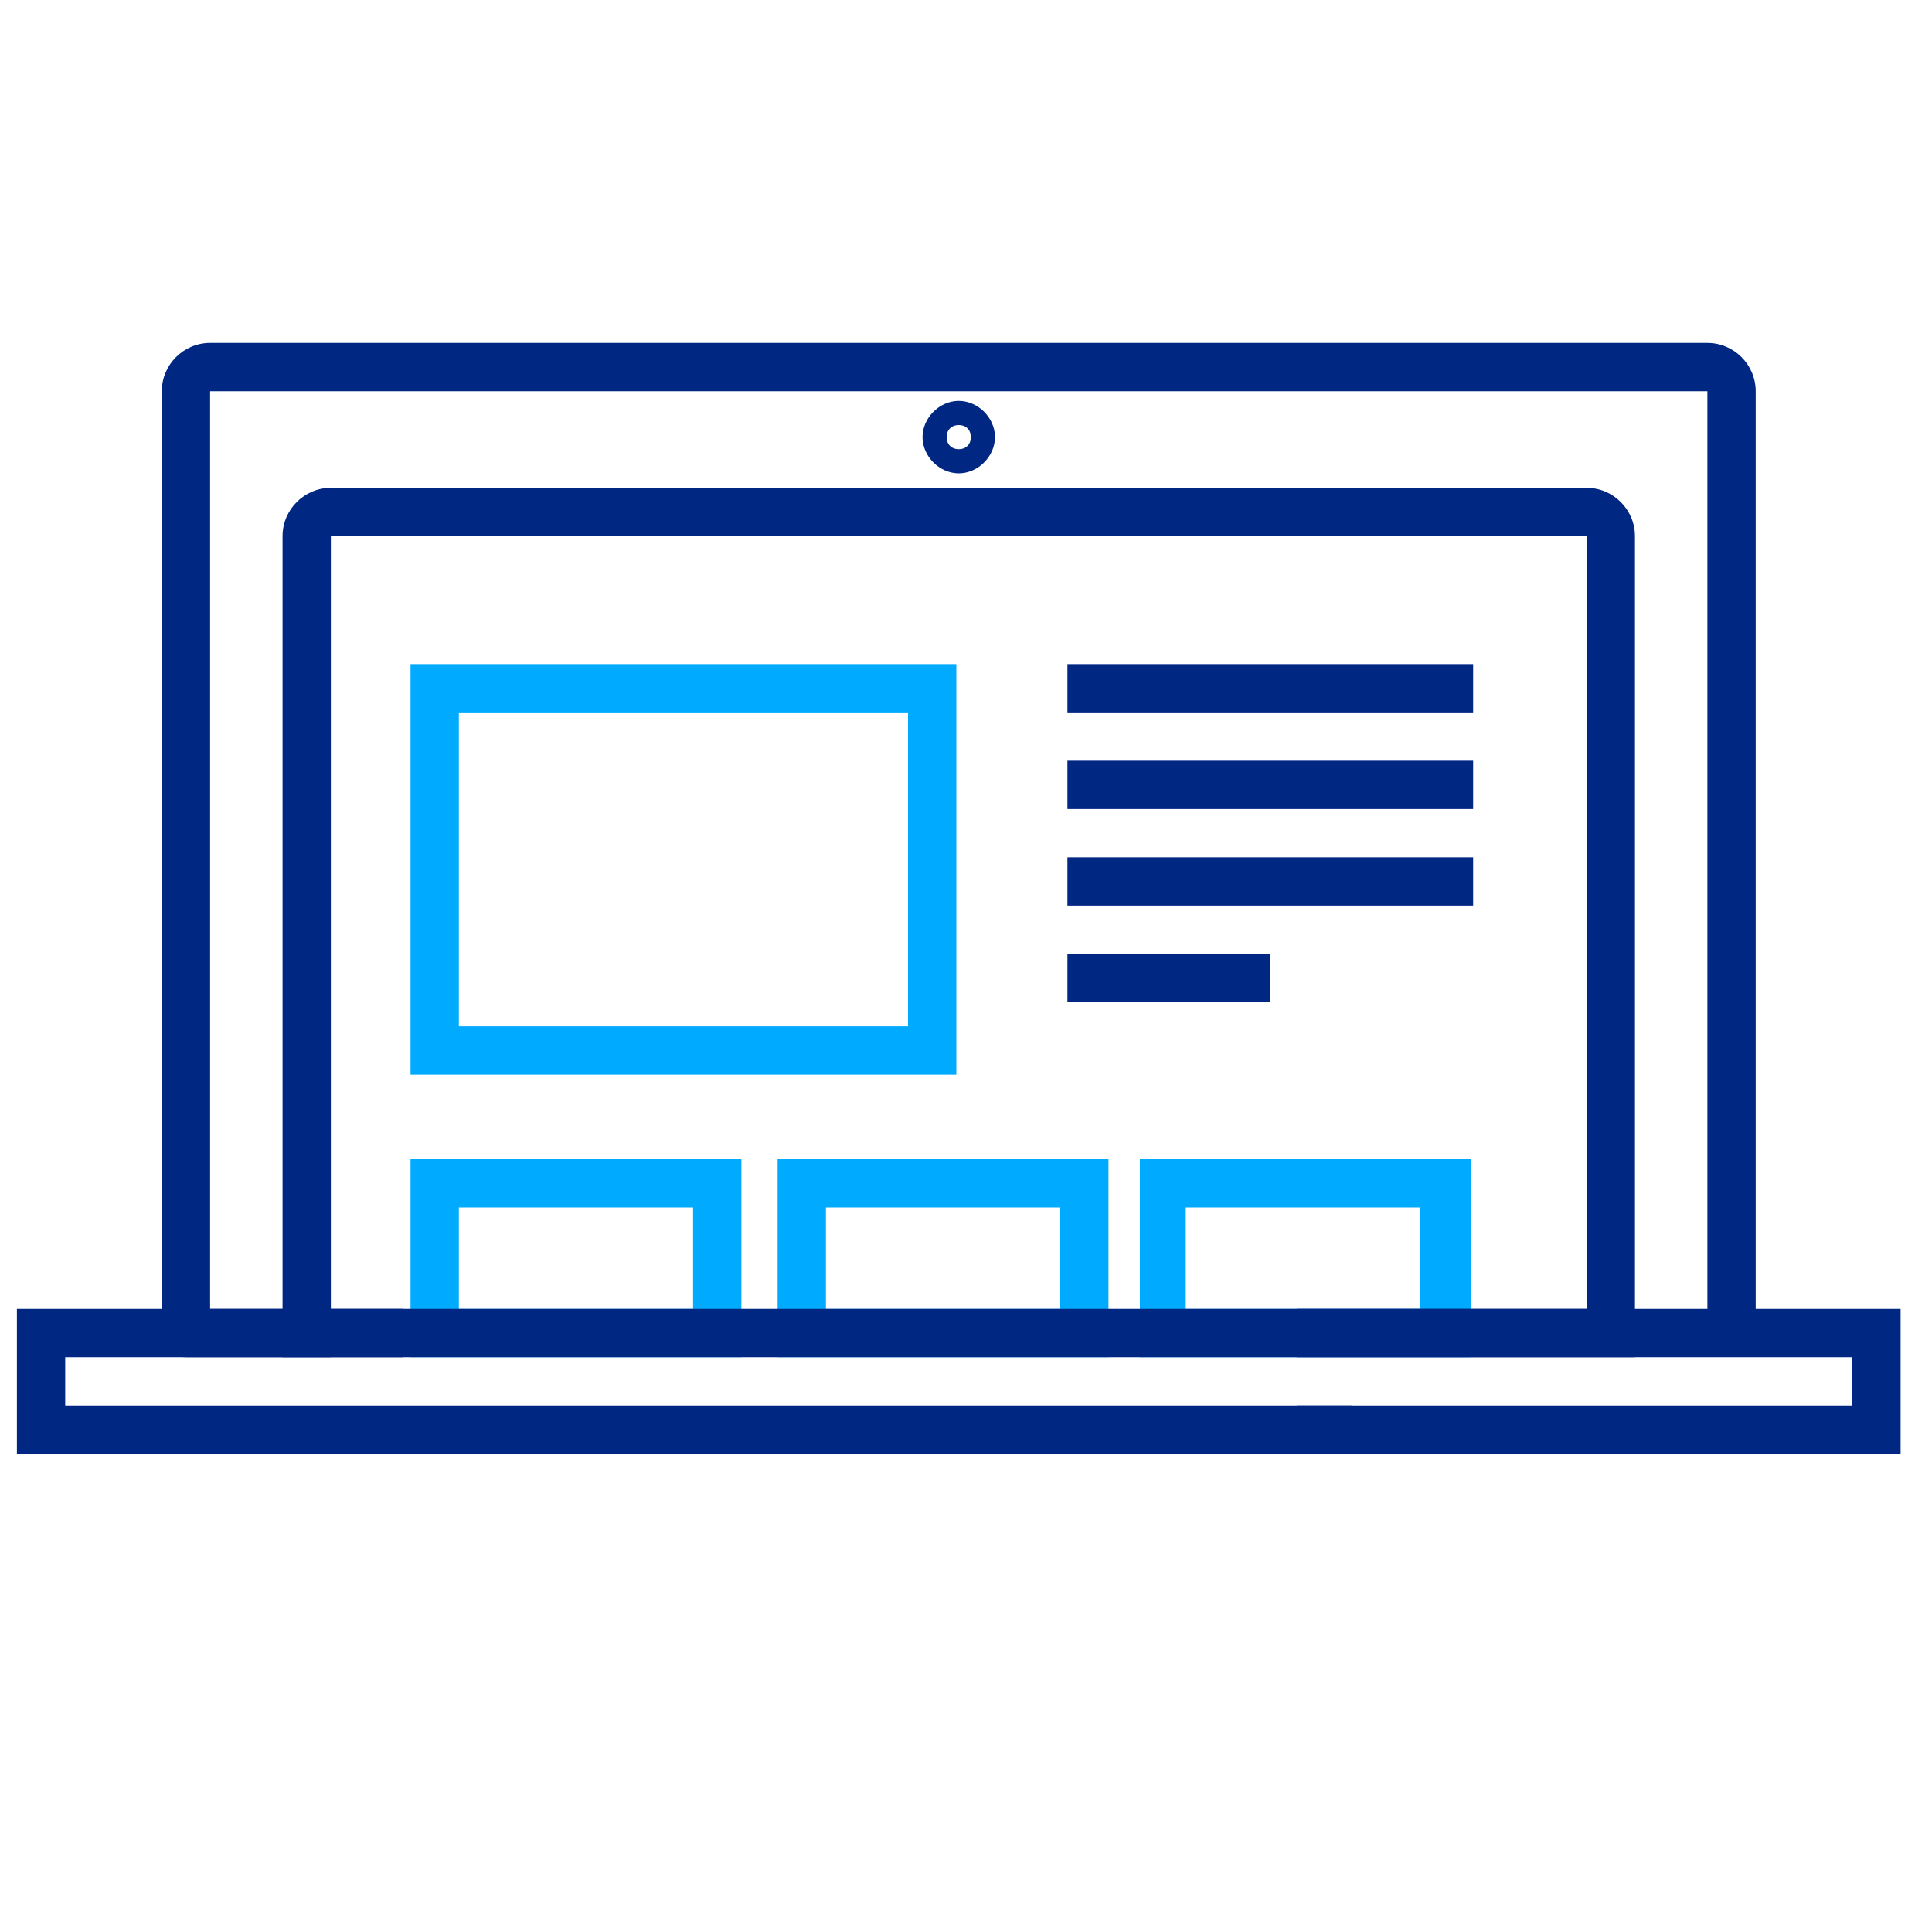 <?xml version="1.0" encoding="utf-8"?>
<!-- Generator: Adobe Illustrator 22.0.0, SVG Export Plug-In . SVG Version: 6.00 Build 0)  -->
<svg version="1.1" id="Layer_1" xmlns="http://www.w3.org/2000/svg" xmlns:xlink="http://www.w3.org/1999/xlink" x="0px" y="0px"
	 viewBox="0 0 80 80" style="enable-background:new 0 0 80 80;" xml:space="preserve">
<style type="text/css">
	.st0{fill:#00AAFF;}
	.st1{fill:#002782;}
</style>
<path class="st0" d="M39.6,44.5H17v-17h22.6V44.5z M19,42.5h18.6v-13H19V42.5z"/>
<path class="st0" d="M60.8,56.2H47.2V48h13.7v8.2H60.8z M49.1,54.2h9.7V50h-9.7V54.2z"/>
<path class="st0" d="M45.8,56.2H32.2V48h13.7v8.2H45.8z M34.2,54.2h9.7V50h-9.7V54.2z"/>
<path class="st0" d="M30.7,56.2H17V48h13.7V56.2z M19,54.2h9.7V50H19V54.2z"/>
<path class="st1" d="M16.7,56.2h-9c-0.6,0-1-0.4-1-1v-39c0-1.1,0.9-2,2-2h62c1.1,0,2,0.9,2,2v39h-2v-39h-62v38h8
	C16.7,54.2,16.7,56.2,16.7,56.2z"/>
<path class="st1" d="M67.7,56.2h-56v-34c0-1.1,0.9-2,2-2h52c1.1,0,2,0.9,2,2V56.2z M50.7,54.2h15v-32h-52v32H50.7z"/>
<path class="st1" d="M39.7,19.6c-0.8,0-1.5-0.7-1.5-1.5s0.7-1.5,1.5-1.5s1.5,0.7,1.5,1.5S40.5,19.6,39.7,19.6z M39.7,17.6
	c-0.3,0-0.5,0.2-0.5,0.5s0.2,0.5,0.5,0.5s0.5-0.2,0.5-0.5S40,17.6,39.7,17.6z"/>
<polygon class="st1" points="78.7,60.2 53.7,60.2 53.7,58.2 76.7,58.2 76.7,56.2 53.7,56.2 53.7,54.2 78.7,54.2 "/>
<polygon class="st1" points="56,60.2 0.7,60.2 0.7,54.2 13.7,54.2 13.7,56.2 2.7,56.2 2.7,58.2 56,58.2 "/>
<rect x="44.2" y="27.5" class="st1" width="16.8" height="2"/>
<rect x="44.2" y="31.5" class="st1" width="16.8" height="2"/>
<rect x="44.2" y="35.5" class="st1" width="16.8" height="2"/>
<rect x="44.2" y="39.5" class="st1" width="8.4" height="2"/>
</svg>
